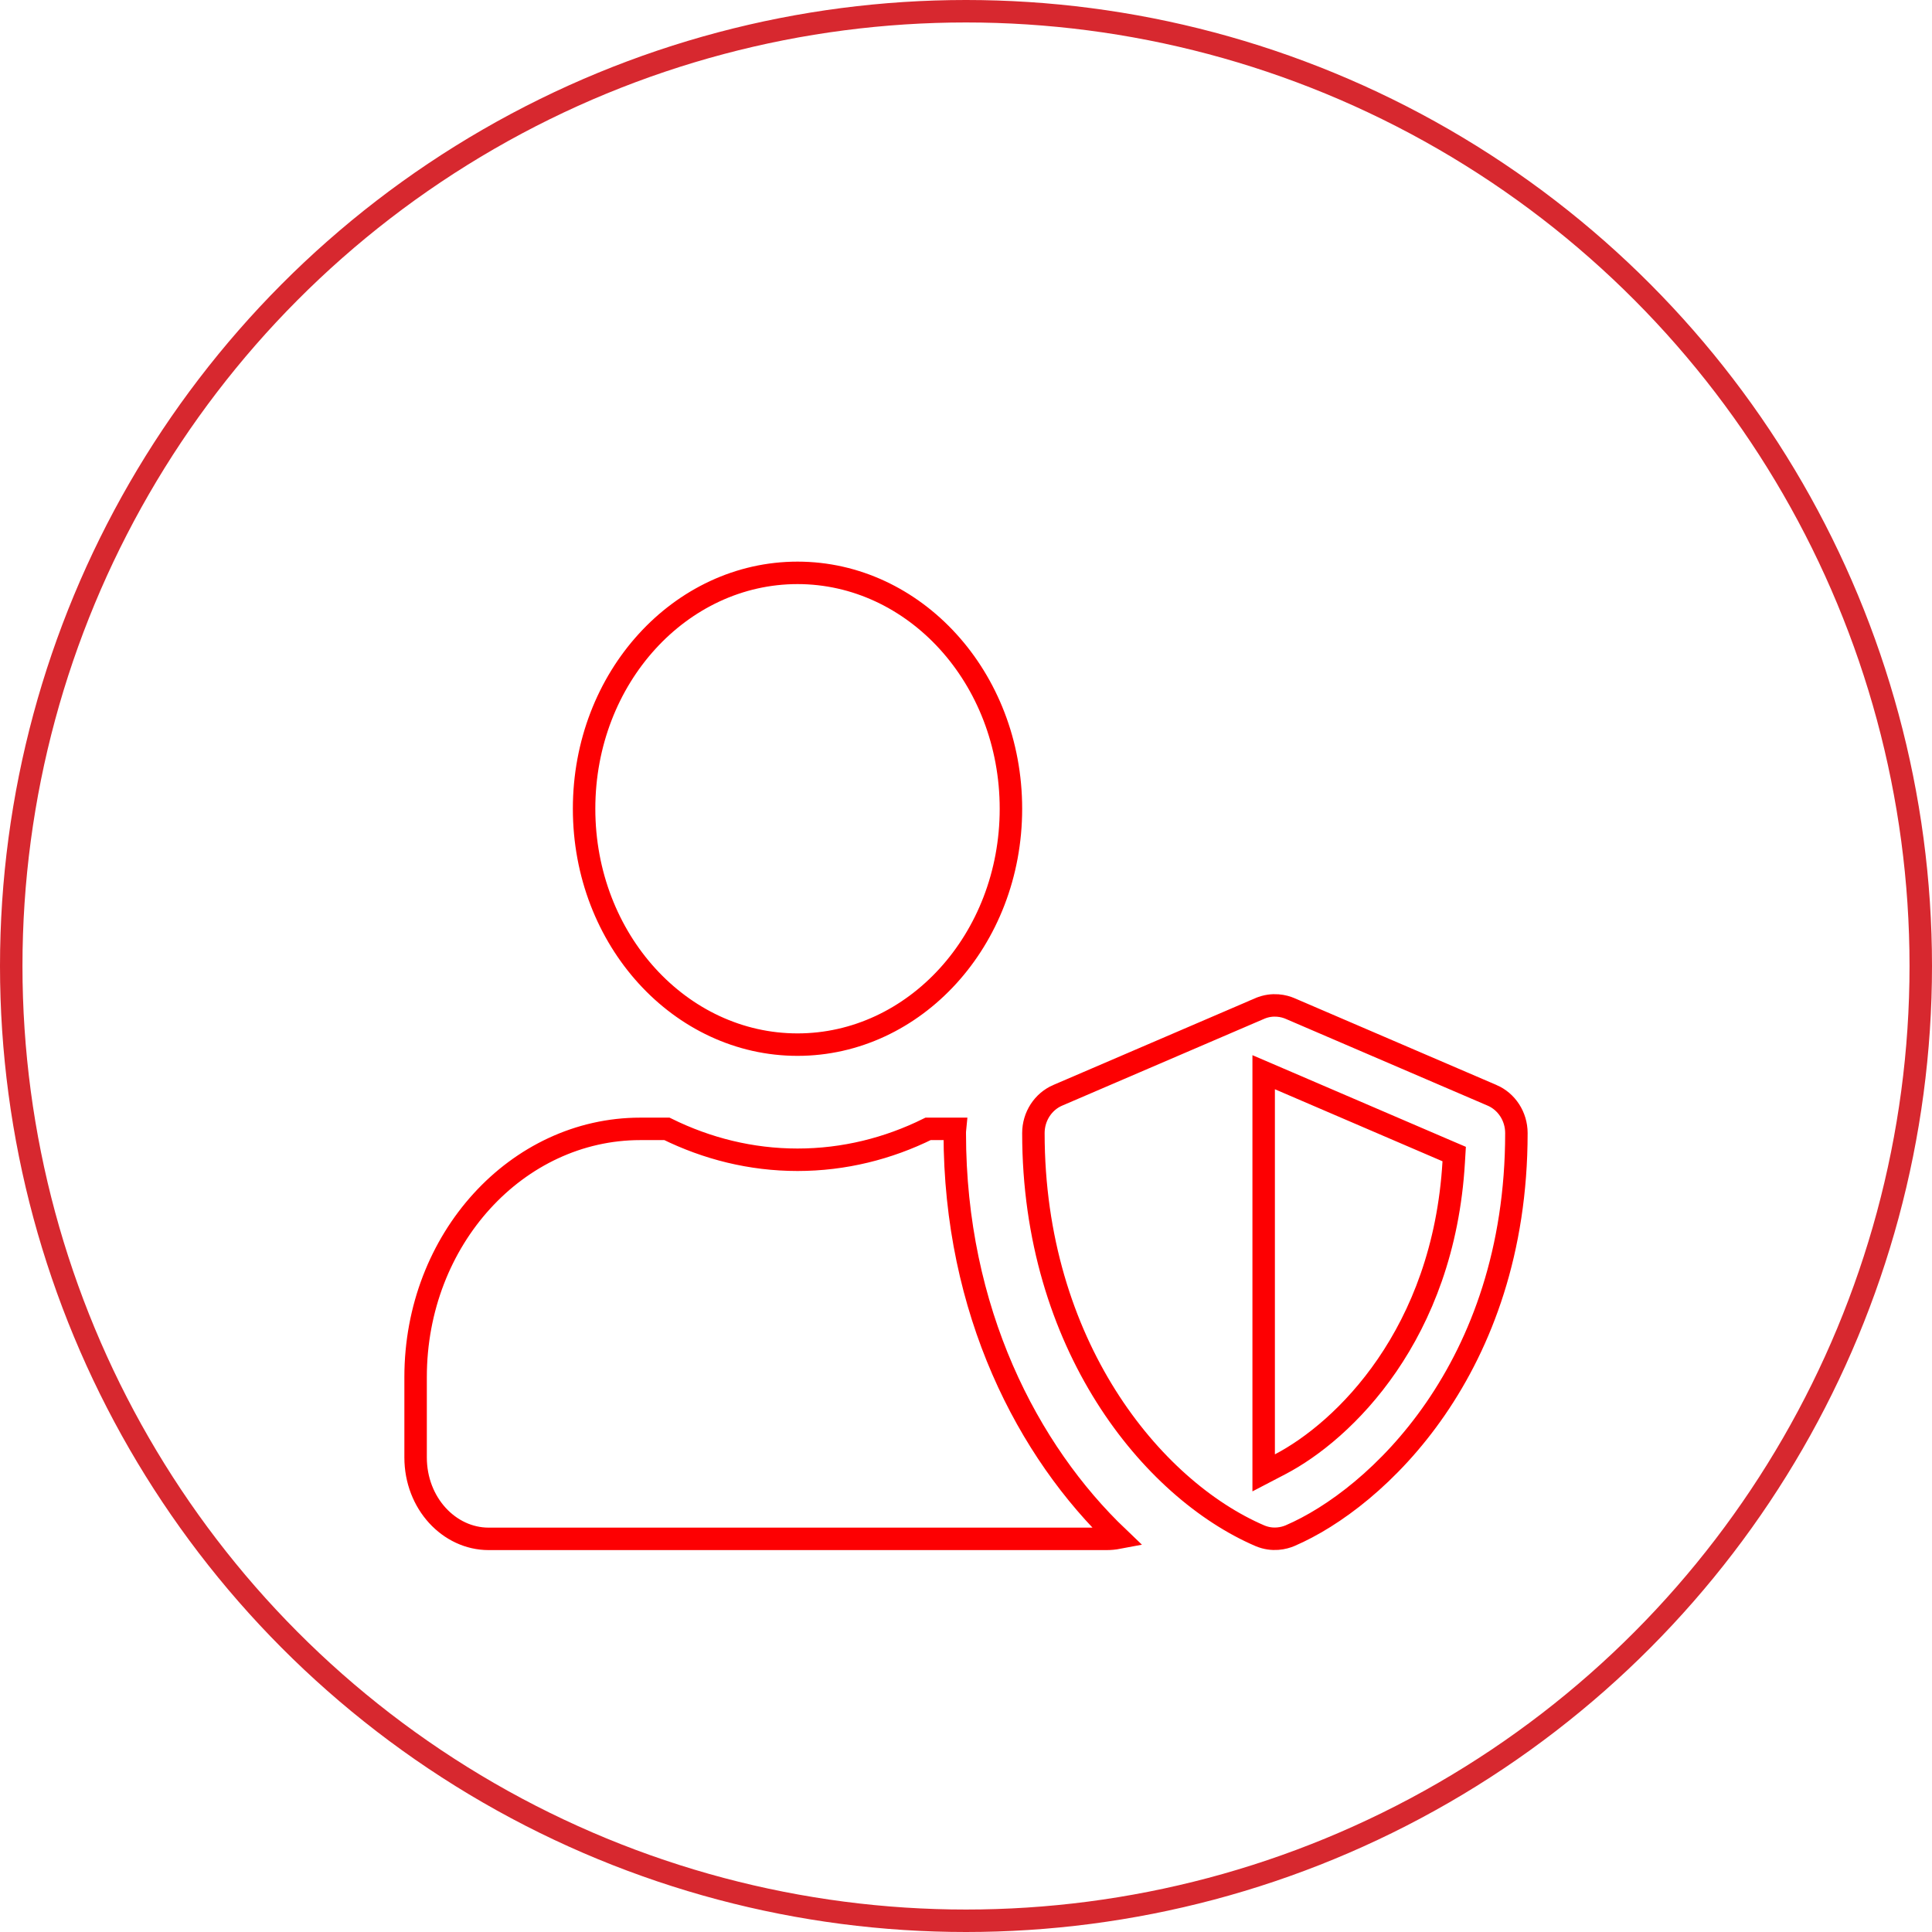 <svg width="86" height="86" viewBox="0 0 86 86" fill="none" xmlns="http://www.w3.org/2000/svg">
<g filter="url(#filter0_d)">
<path d="M56.25 60.737V61.562L56.981 61.181C59.822 59.7 64.261 55.402 64.71 47.721L64.731 47.371L64.408 47.233L56.947 44.027L56.25 43.728V44.487V60.737ZM57.42 40.89C57.42 40.89 57.42 40.89 57.42 40.89L66.419 44.757C66.419 44.757 66.419 44.757 66.42 44.757C67.067 45.037 67.5 45.695 67.5 46.438C67.5 56.919 61.261 62.712 57.422 64.359C57.162 64.468 56.656 64.604 56.079 64.36C51.262 62.287 46 55.844 46 46.438C46 45.695 46.433 45.037 47.08 44.757C47.081 44.757 47.081 44.757 47.081 44.757L56.078 40.891C56.078 40.891 56.079 40.891 56.079 40.89C56.658 40.645 57.172 40.784 57.42 40.89ZM45 32C45 37.846 40.703 42.5 35.5 42.5C30.297 42.5 26 37.846 26 32C26 26.154 30.297 21.5 35.5 21.5C40.703 21.5 45 26.154 45 32ZM49.782 64.45C49.608 64.483 49.43 64.5 49.25 64.5H21.75C20 64.5 18.5 62.922 18.5 60.875V57.3C18.5 51.154 23.023 46.25 28.5 46.25H29.687C31.466 47.126 33.427 47.625 35.5 47.625C37.572 47.625 39.541 47.126 41.313 46.25H42.5C42.503 46.25 42.507 46.25 42.51 46.25C42.504 46.309 42.5 46.372 42.5 46.438C42.5 54.361 45.748 60.605 49.782 64.45Z" stroke="#FD0002"/>
</g>
<circle cx="43" cy="43" r="42.5" stroke="#D7282F"/>
<defs>
<filter id="filter0_d" x="14" y="21" width="58" height="52" filterUnits="userSpaceOnUse" color-interpolation-filters="sRGB">
<feFlood flood-opacity="0" result="BackgroundImageFix"/>
<feColorMatrix in="SourceAlpha" type="matrix" values="0 0 0 0 0 0 0 0 0 0 0 0 0 0 0 0 0 0 127 0"/>
<feOffset dy="4"/>
<feGaussianBlur stdDeviation="2"/>
<feColorMatrix type="matrix" values="0 0 0 0 0 0 0 0 0 0 0 0 0 0 0 0 0 0 0.25 0"/>
<feBlend mode="normal" in2="BackgroundImageFix" result="effect1_dropShadow"/>
<feBlend mode="normal" in="SourceGraphic" in2="effect1_dropShadow" result="shape"/>
</filter>
</defs>
</svg>
